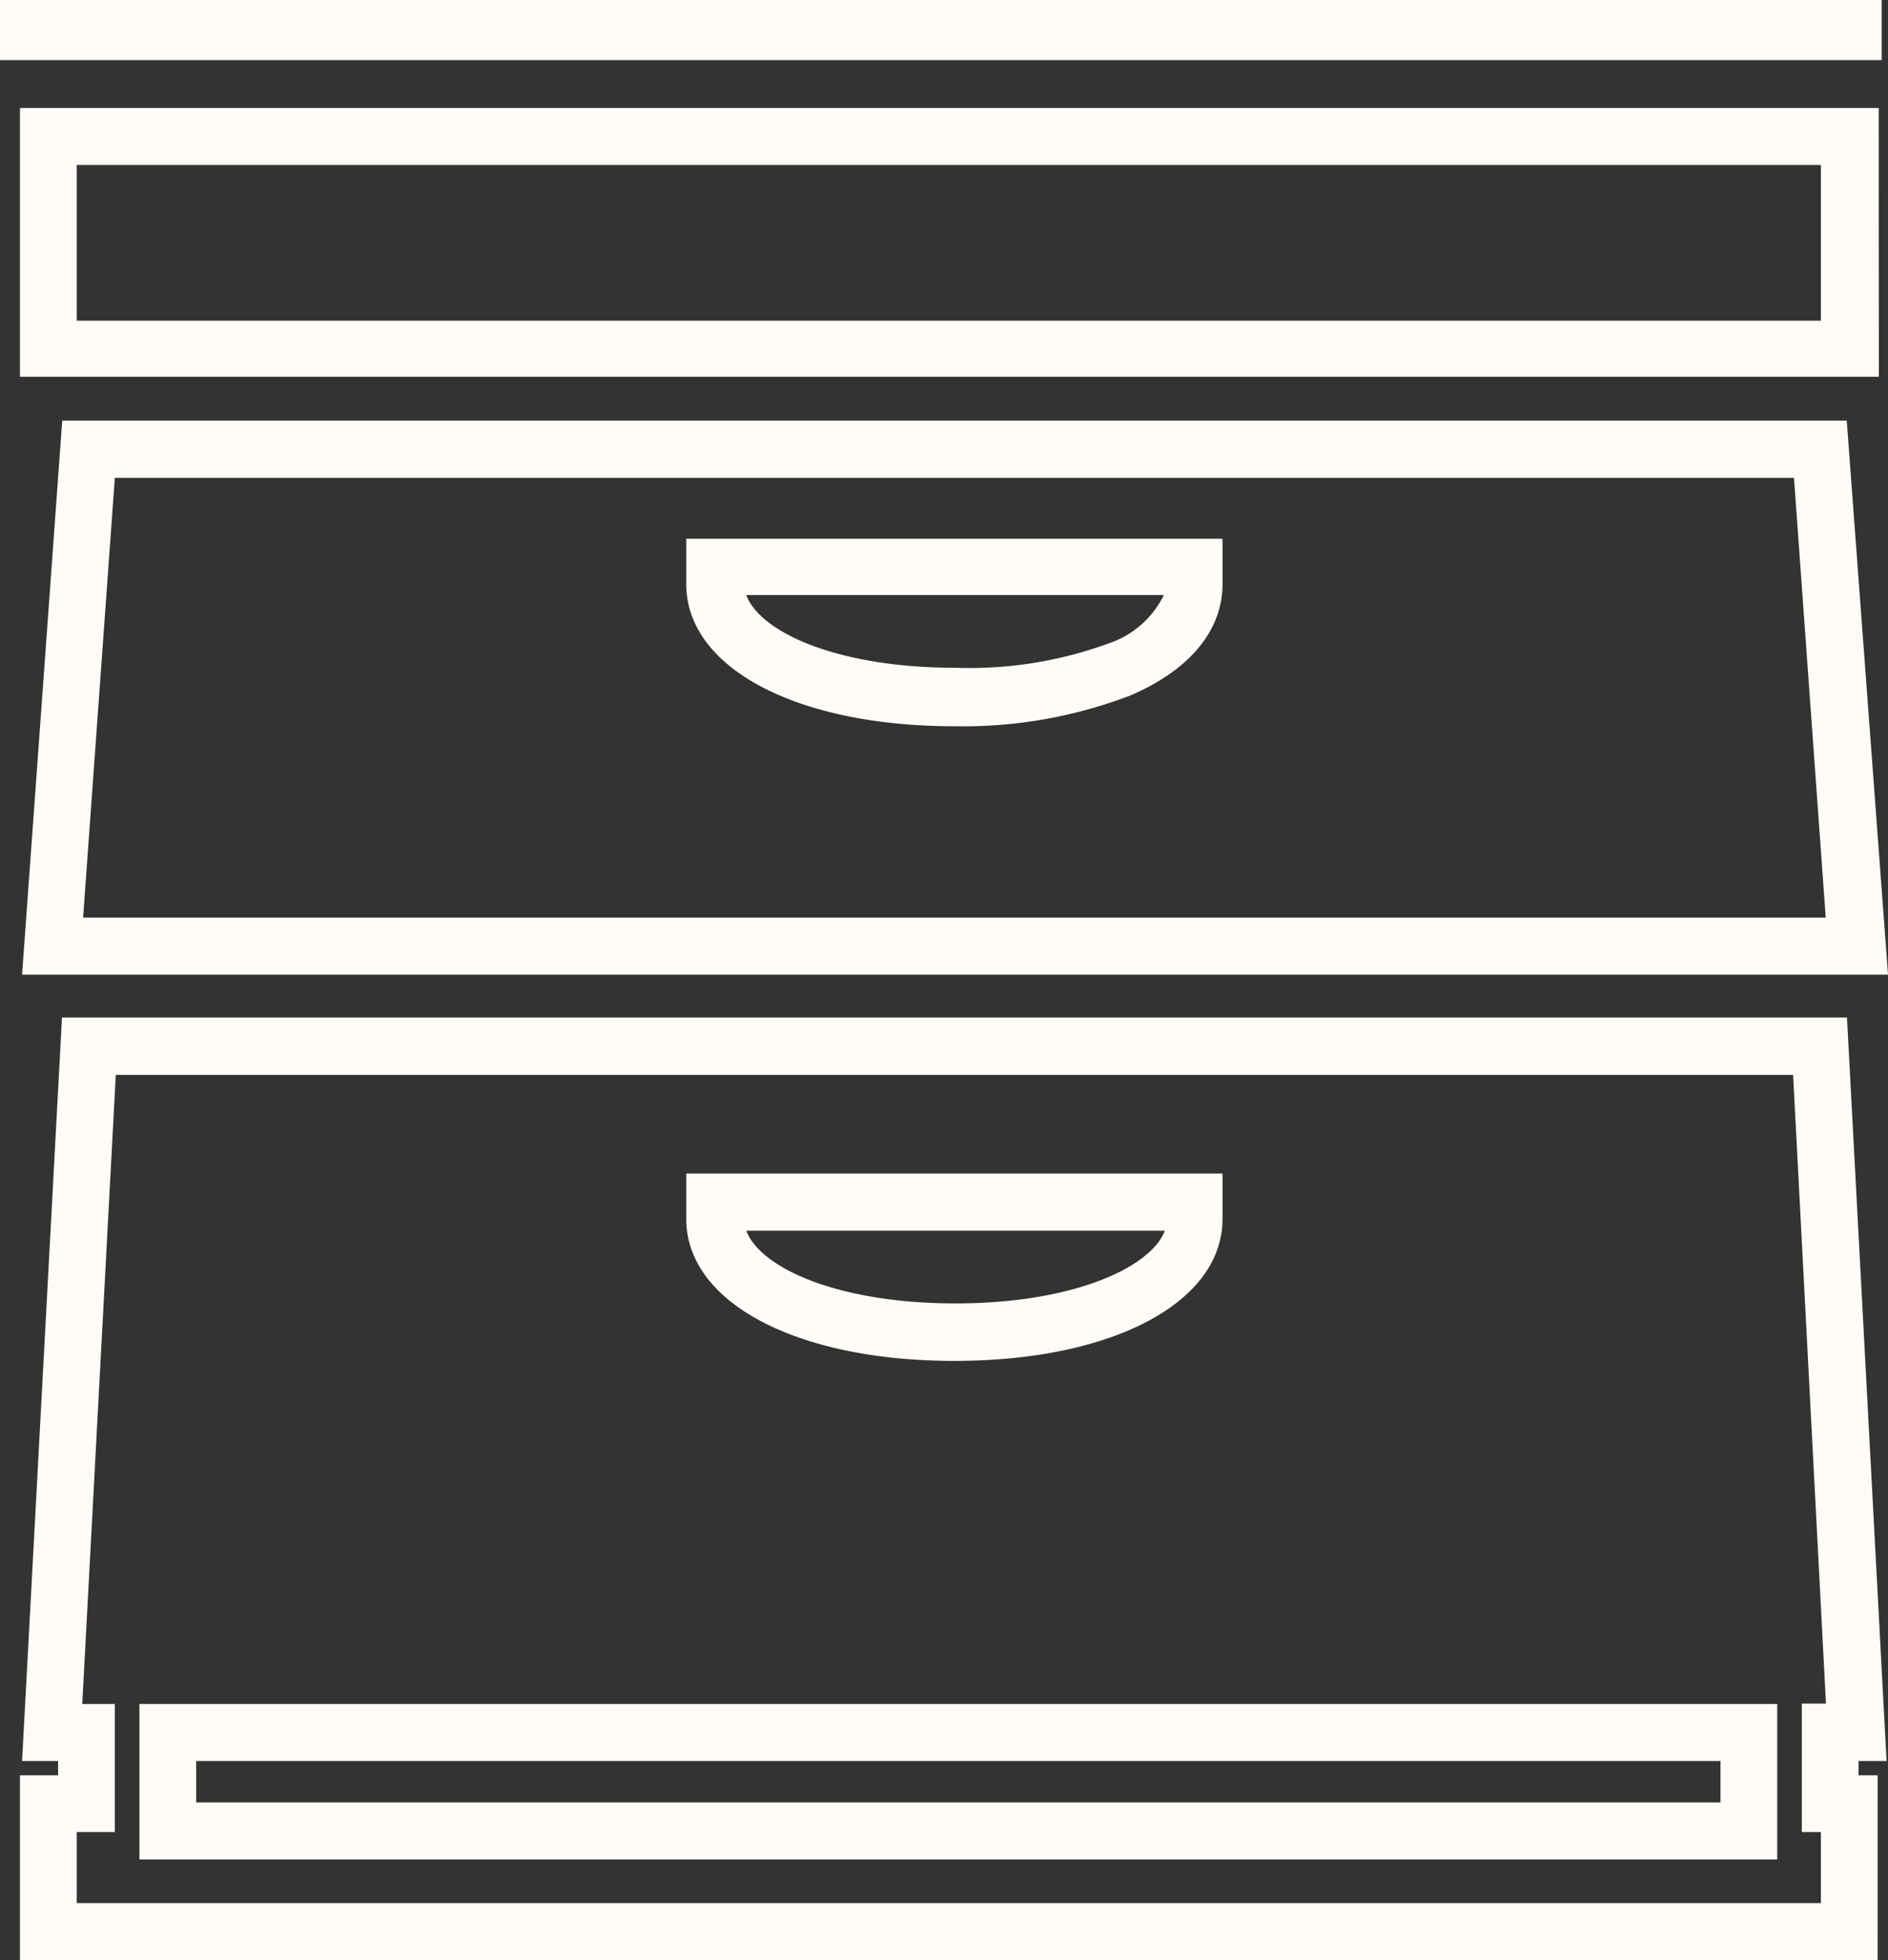 <svg id="Layer_2" data-name="Layer 2" xmlns="http://www.w3.org/2000/svg" width="80.447" height="83.509" viewBox="0 0 80.447 83.509">
  <rect x="0" y="0" width="80.447" height="83.509" fill="#333333" stroke="none"/>
  <g id="Layer_1" data-name="Layer 1">
    <path id="Path_42" data-name="Path 42" d="M80.064,83.829H.91V75.955H2.535v-.61H1L2.7,43.672H78.758l1.687,31.673H79.252v.61h.813ZM3.327,81.4h74.32V78.373h-.813V72.9h1.029l-1.4-26.785H4.993L3.564,72.917H4.952v5.456H3.327Zm72.459-1.86H6V72.917H75.786ZM8.418,77.112H73.369V75.345H8.418ZM40.724,58.3C34,58.3,29.3,55.814,29.3,52.249V50.317H52.15v1.932C52.15,55.814,47.46,58.3,40.724,58.3Zm-8.866-5.549c.586,1.581,3.888,3.1,8.917,3.1s8.331-1.54,8.917-3.1ZM80.507,41.843H1L2.71,18.24H78.748ZM3.6,39.414H77.853L76.5,20.679H4.952Zm37.119-8.153C34,31.261,29.3,28.771,29.3,25.205V23.273H52.15v1.932c0,1.974-1.4,3.669-3.949,4.754A19.941,19.941,0,0,1,40.724,31.261ZM31.858,25.67c.586,1.591,3.888,3.1,8.917,3.1a17.277,17.277,0,0,0,6.51-1.033,4.048,4.048,0,0,0,2.366-2.067Zm48.258-9.3H.91V4.92h79.2ZM3.327,13.983h74.32V7.348H3.327Z" transform="translate(-0.059 -0.32)" fill="#fffcf8"/>
    <rect id="Rectangle_100" data-name="Rectangle 100" width="80.176" height="2.562" fill="#fffcf8"/>
  </g>
</svg>
